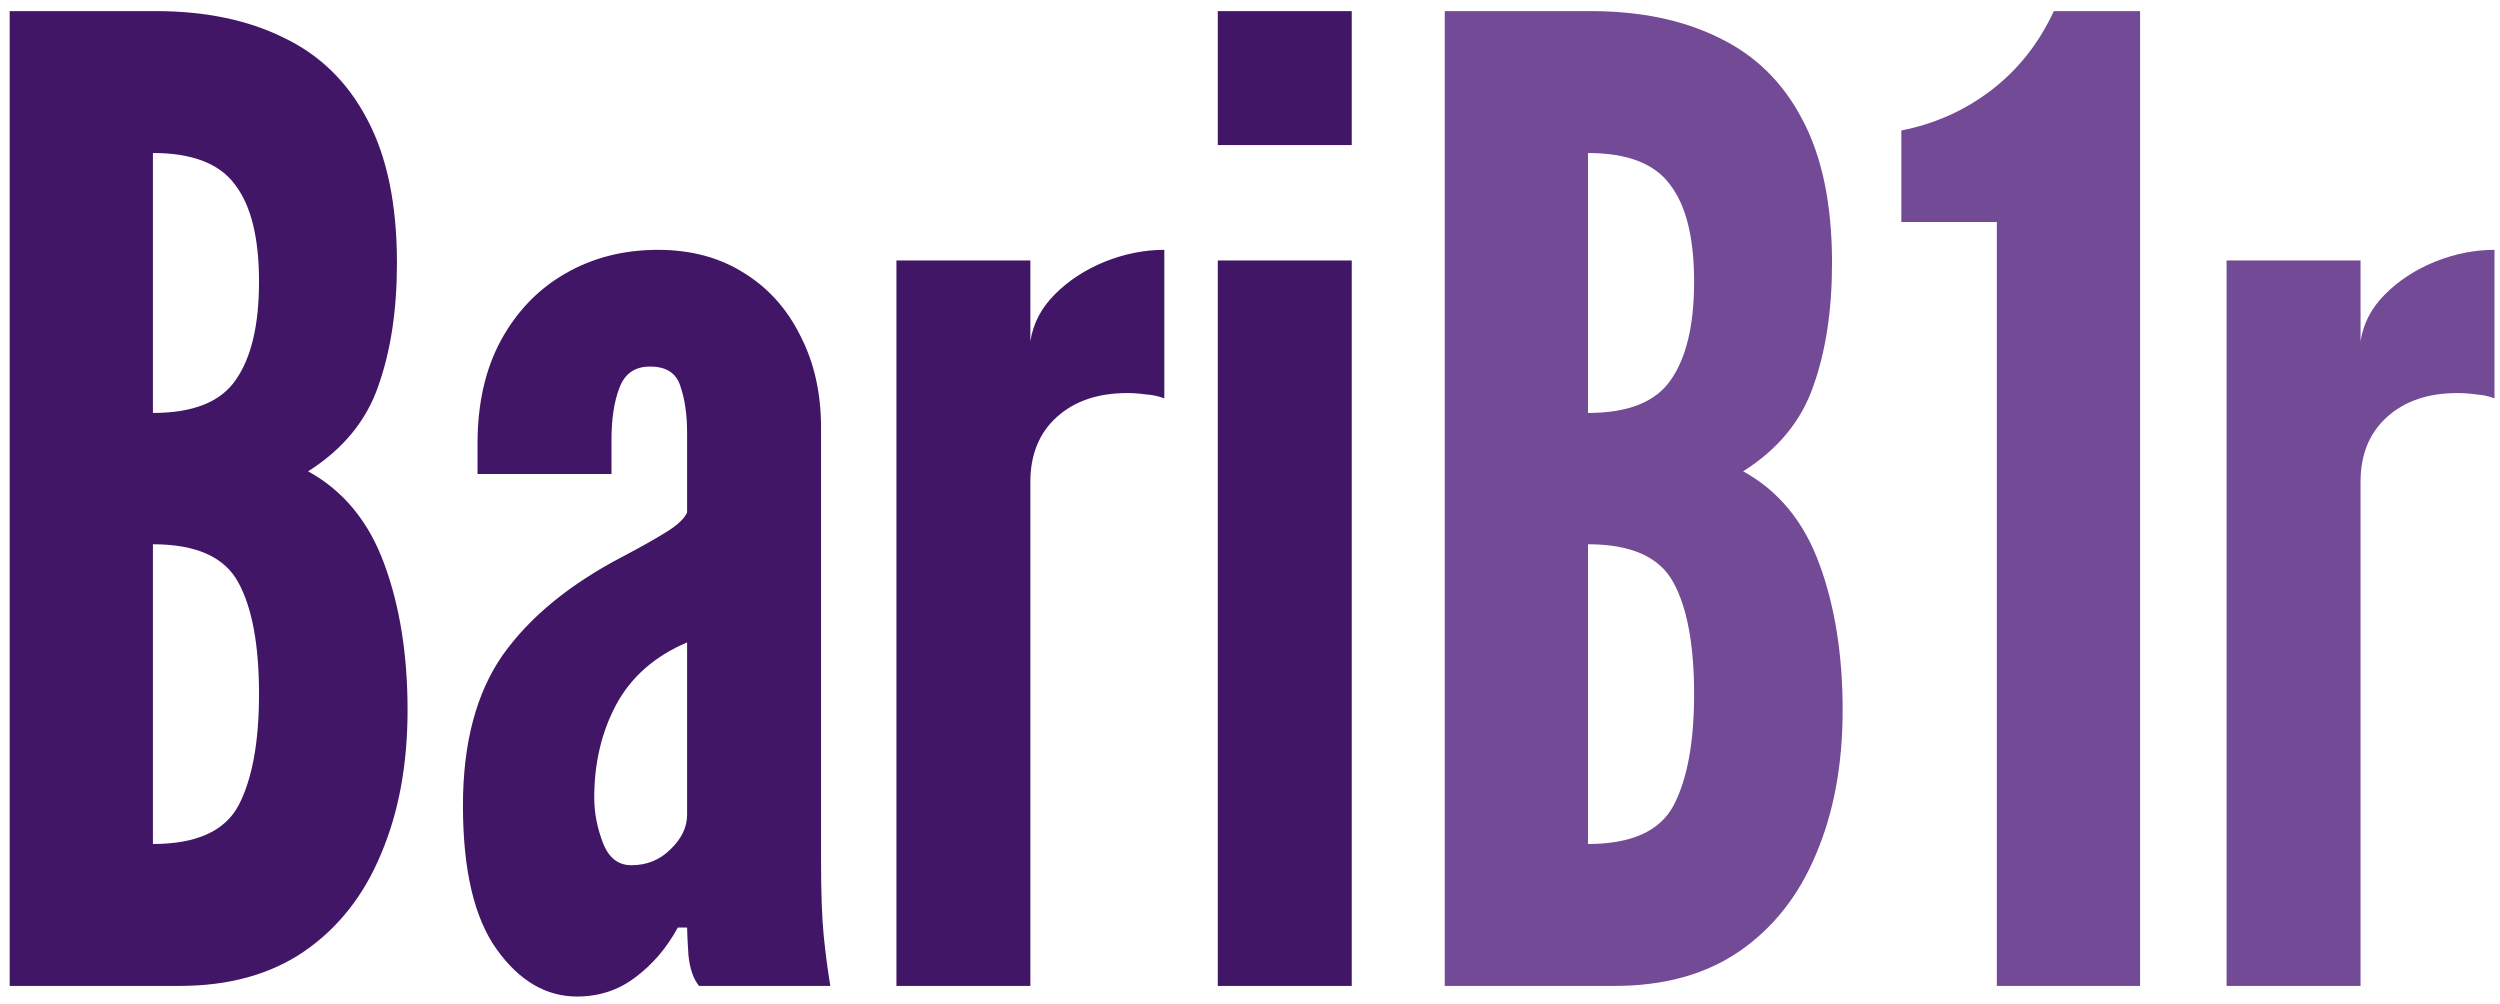 <svg width="142" height="57" viewBox="0 0 142 57" fill="none" xmlns="http://www.w3.org/2000/svg">
<path d="M0.55 56V0.631H8.837C11.649 0.631 14.072 1.133 16.106 2.137C18.165 3.117 19.747 4.661 20.852 6.77C21.982 8.88 22.547 11.604 22.547 14.944C22.547 17.605 22.195 19.928 21.492 21.912C20.814 23.896 19.483 25.515 17.5 26.771C19.509 27.876 20.953 29.634 21.831 32.044C22.71 34.43 23.15 37.192 23.15 40.331C23.15 43.419 22.648 46.144 21.643 48.504C20.664 50.865 19.207 52.711 17.274 54.041C15.365 55.347 13.005 56 10.193 56H0.55ZM8.686 47.939C11.147 47.939 12.766 47.211 13.545 45.755C14.323 44.273 14.712 42.164 14.712 39.427C14.712 36.64 14.323 34.53 13.545 33.099C12.766 31.642 11.147 30.914 8.686 30.914V47.939ZM8.686 23.456C10.971 23.456 12.54 22.829 13.394 21.573C14.273 20.317 14.712 18.459 14.712 15.998C14.712 13.512 14.26 11.679 13.357 10.499C12.478 9.294 10.921 8.691 8.686 8.691V23.456ZM32.774 56.603C31.016 56.603 29.497 55.711 28.216 53.928C26.936 52.145 26.295 49.421 26.295 45.755C26.295 42.214 27.049 39.364 28.555 37.205C30.087 35.045 32.372 33.174 35.411 31.592C36.365 31.09 37.168 30.638 37.821 30.236C38.474 29.834 38.876 29.458 39.027 29.106V24.586C39.027 23.557 38.901 22.678 38.65 21.95C38.424 21.196 37.846 20.82 36.917 20.82C36.063 20.82 35.486 21.221 35.185 22.025C34.883 22.803 34.733 23.783 34.733 24.963V26.922H27.124V25.189C27.124 22.929 27.564 20.983 28.442 19.351C29.346 17.693 30.564 16.425 32.096 15.546C33.653 14.643 35.411 14.191 37.369 14.191C39.253 14.191 40.885 14.63 42.266 15.509C43.647 16.363 44.714 17.555 45.468 19.087C46.246 20.594 46.635 22.326 46.635 24.285V48.843C46.635 50.676 46.685 52.108 46.786 53.137C46.886 54.142 47.012 55.096 47.163 56H39.705C39.378 55.598 39.177 55.008 39.102 54.23C39.052 53.451 39.027 52.937 39.027 52.685H38.499C37.871 53.84 37.068 54.782 36.089 55.51C35.134 56.239 34.029 56.603 32.774 56.603ZM35.863 49.145C36.742 49.145 37.482 48.843 38.085 48.241C38.713 47.638 39.027 46.985 39.027 46.282V36.489C37.194 37.267 35.85 38.447 34.996 40.029C34.168 41.586 33.753 43.344 33.753 45.303C33.753 46.157 33.916 47.01 34.243 47.864C34.569 48.718 35.109 49.145 35.863 49.145ZM50.917 56V14.793H58.525V19.388C58.676 18.384 59.141 17.492 59.919 16.714C60.697 15.936 61.639 15.32 62.744 14.868C63.874 14.416 65.004 14.191 66.134 14.191V22.628C65.808 22.502 65.456 22.427 65.079 22.402C64.728 22.352 64.376 22.326 64.025 22.326C62.367 22.326 61.036 22.778 60.032 23.682C59.028 24.586 58.525 25.817 58.525 27.374V56H50.917ZM69.17 56V14.793H76.779V56H69.17ZM69.17 8.239V0.631H76.779V8.239H69.17Z" fill="#411666"/>
<path d="M82.062 56V0.631H90.349C93.161 0.631 95.584 1.133 97.618 2.137C99.677 3.117 101.259 4.661 102.364 6.77C103.494 8.88 104.059 11.604 104.059 14.944C104.059 17.605 103.708 19.928 103.004 21.912C102.326 23.896 100.996 25.515 99.012 26.771C101.021 27.876 102.465 29.634 103.343 32.044C104.222 34.43 104.662 37.192 104.662 40.331C104.662 43.419 104.16 46.144 103.155 48.504C102.176 50.865 100.719 52.711 98.786 54.041C96.877 55.347 94.517 56 91.705 56H82.062ZM90.198 47.939C92.659 47.939 94.278 47.211 95.057 45.755C95.835 44.273 96.225 42.164 96.225 39.427C96.225 36.64 95.835 34.53 95.057 33.099C94.278 31.642 92.659 30.914 90.198 30.914V47.939ZM90.198 23.456C92.483 23.456 94.052 22.829 94.906 21.573C95.785 20.317 96.225 18.459 96.225 15.998C96.225 13.512 95.772 11.679 94.868 10.499C93.99 9.294 92.433 8.691 90.198 8.691V23.456ZM113.42 56V12.608H107.996V7.411C109.904 7.034 111.612 6.268 113.118 5.113C114.625 3.958 115.805 2.464 116.659 0.631H121.556V56H113.42ZM126.47 56V14.793H134.079V19.388C134.229 18.384 134.694 17.492 135.472 16.714C136.251 15.936 137.192 15.32 138.297 14.868C139.427 14.416 140.557 14.191 141.687 14.191V22.628C141.361 22.502 141.009 22.427 140.632 22.402C140.281 22.352 139.929 22.326 139.578 22.326C137.92 22.326 136.59 22.778 135.585 23.682C134.581 24.586 134.079 25.817 134.079 27.374V56H126.47Z" fill="#724A95"/>
</svg>
